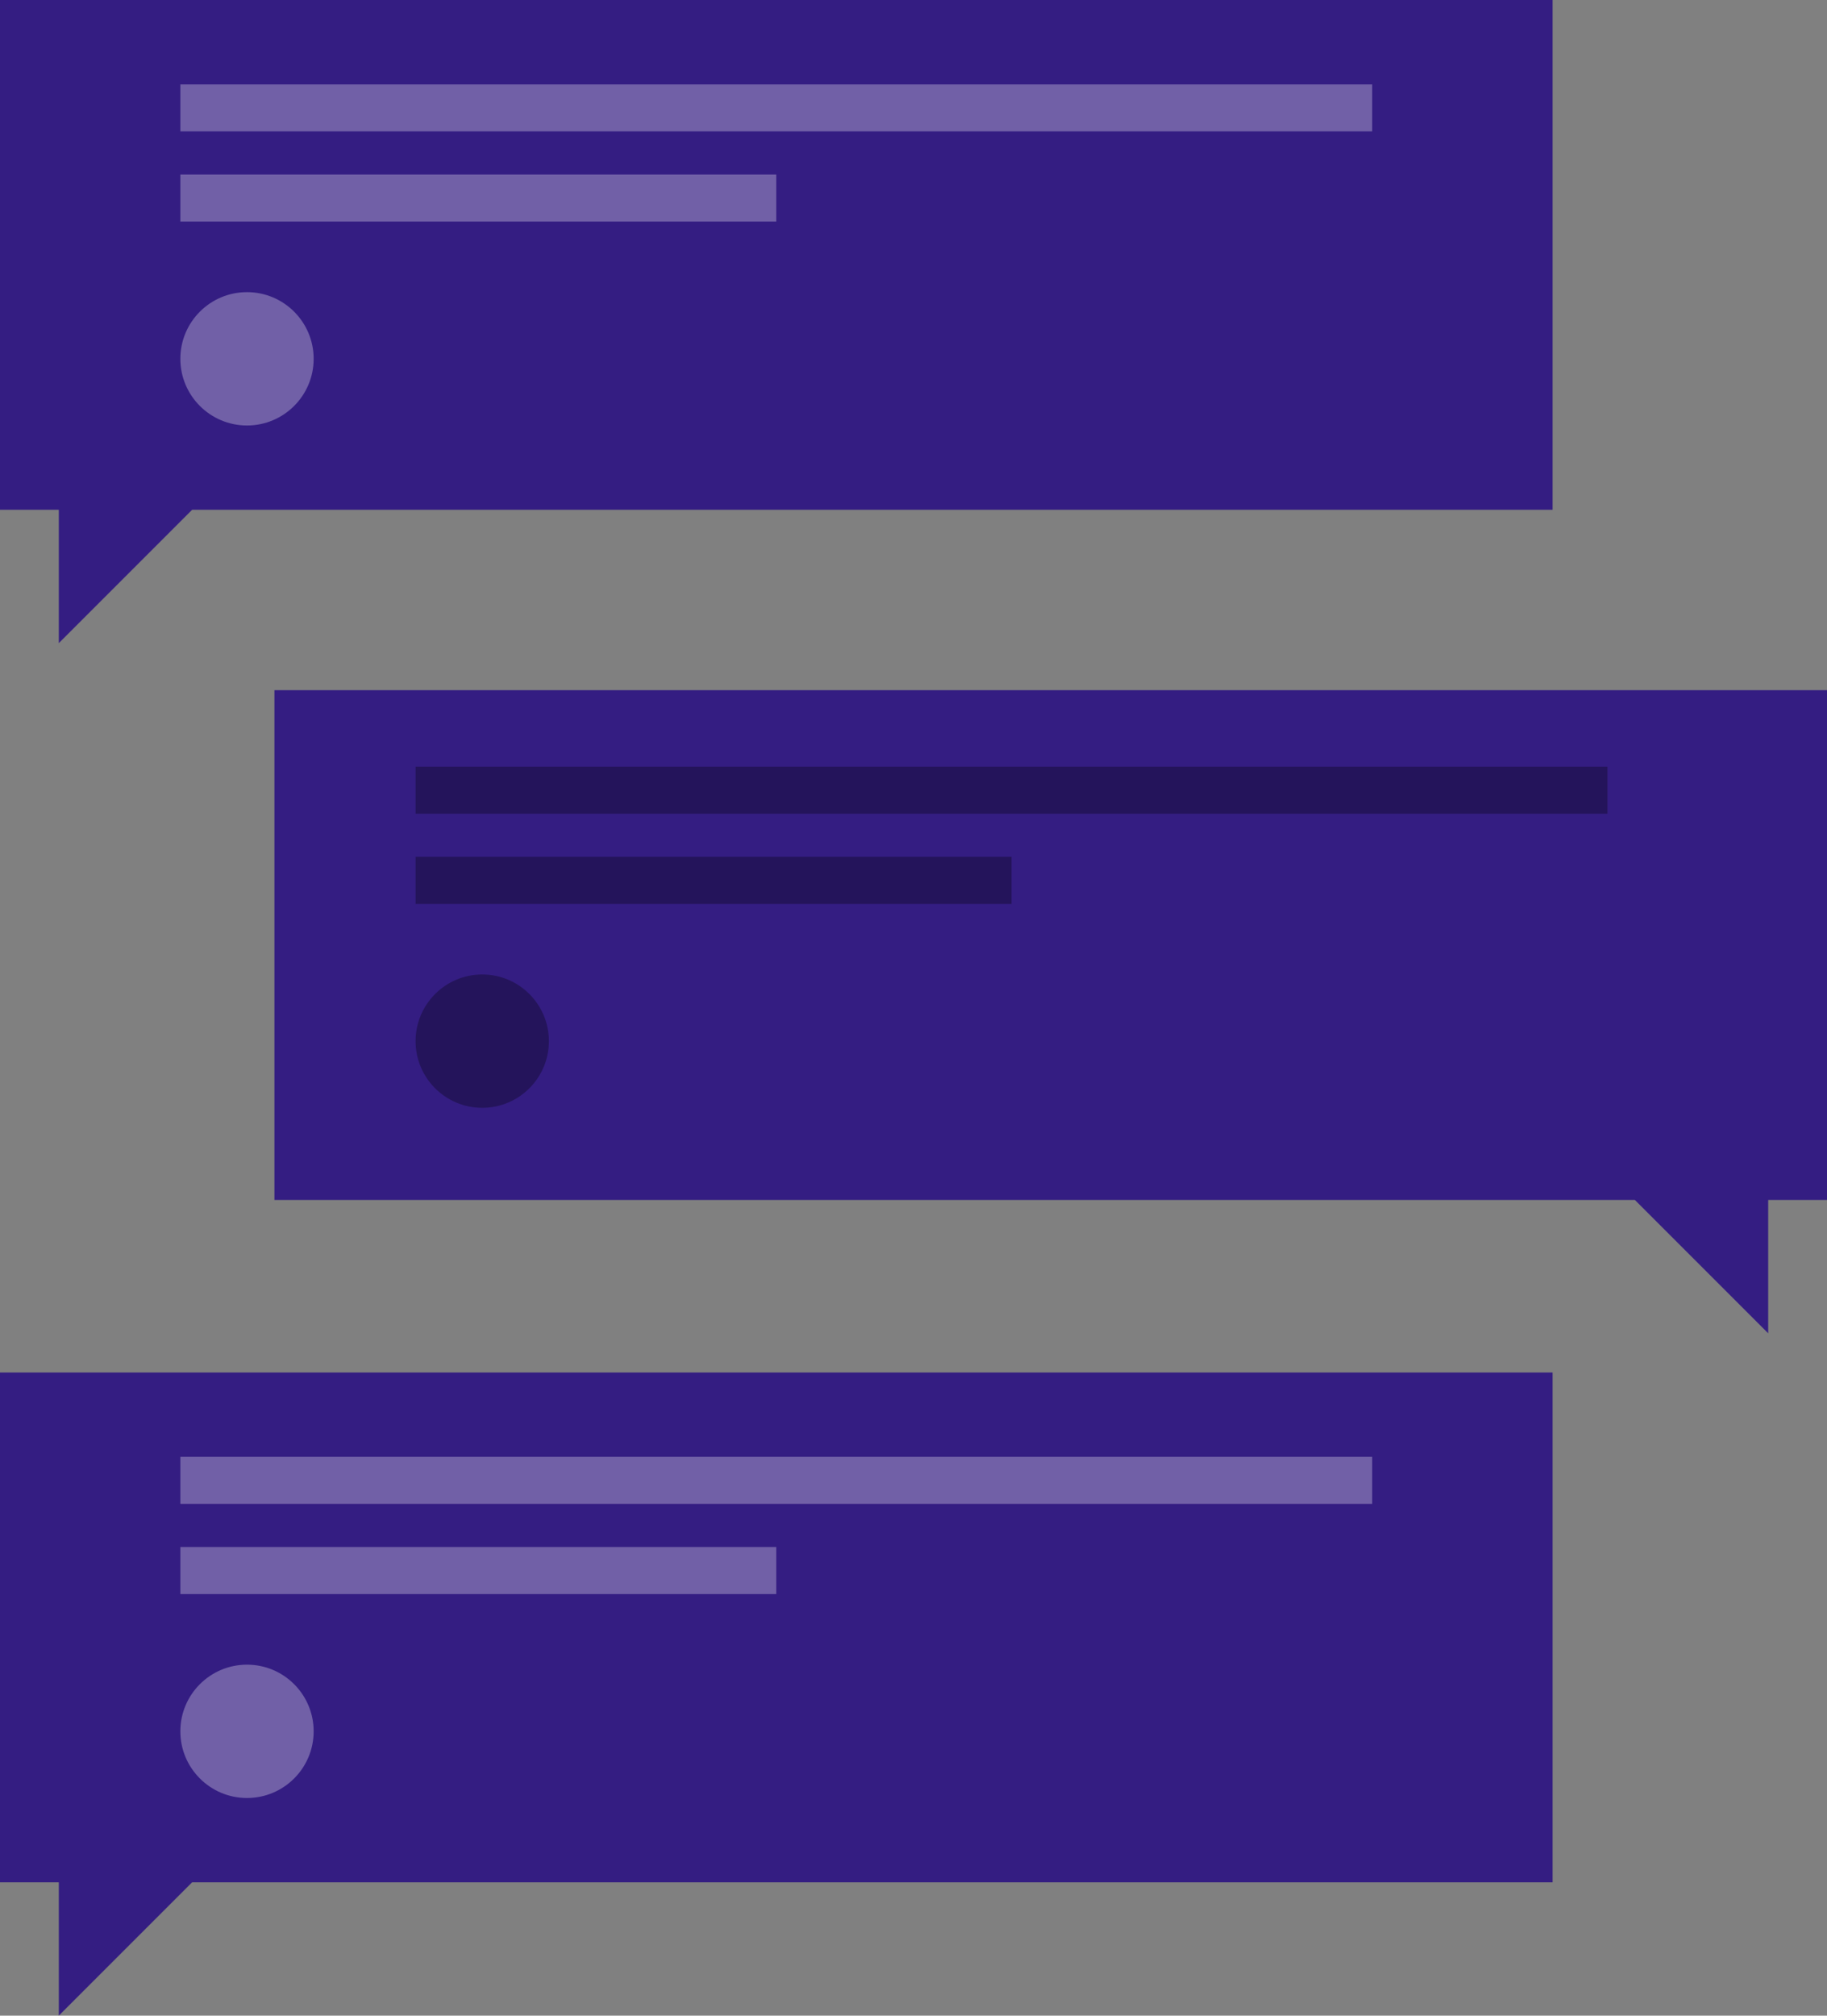 <svg id="Group_5" data-name="Group 5" xmlns="http://www.w3.org/2000/svg" width="164.466" height="181.406" viewBox="0 0 164.466 181.406">
  <rect x="0" y="0" width="164.466" height="181.406" fill="#808080" stroke="none"/>
  <path id="Path_712" data-name="Path 712" d="M209.761,162H70v45.881h5.294v12l12-12H209.761Z" transform="translate(-70 -162)" fill="#341d82"/>
  <path id="Path_713" data-name="Path 713" d="M209.761,512H70v45.881h5.294v12l12-12H209.761Z" transform="translate(-70 -388.474)" fill="#341d82"/>
  <path id="Path_714" data-name="Path 714" d="M140,338H279.761v45.881h-5.294v12l-12-12H140Z" transform="translate(-115.295 -275.884)" fill="#341d82"/>
  <rect id="Rectangle_352" data-name="Rectangle 352" width="107.291" height="4.235" transform="translate(16.235 7.588)" fill="#fff" opacity="0.3"/>
  <rect id="Rectangle_353" data-name="Rectangle 353" width="53.645" height="4.235" transform="translate(16.235 15.706)" fill="#fff" opacity="0.3"/>
  <circle id="Ellipse_103" data-name="Ellipse 103" cx="6" cy="6" r="6" transform="translate(16.235 26.293)" fill="#fff" opacity="0.3"/>
  <rect id="Rectangle_354" data-name="Rectangle 354" width="107.291" height="4.235" transform="translate(37.411 68.998)" opacity="0.303"/>
  <rect id="Rectangle_355" data-name="Rectangle 355" width="53.645" height="4.235" transform="translate(37.411 77.116)" opacity="0.303"/>
  <circle id="Ellipse_104" data-name="Ellipse 104" cx="6" cy="6" r="6" transform="translate(37.411 87.703)" opacity="0.303"/>
  <rect id="Rectangle_356" data-name="Rectangle 356" width="107.291" height="4.235" transform="translate(16.235 131.114)" fill="#fff" opacity="0.3"/>
  <rect id="Rectangle_357" data-name="Rectangle 357" width="53.645" height="4.235" transform="translate(16.235 139.231)" fill="#fff" opacity="0.3"/>
  <circle id="Ellipse_105" data-name="Ellipse 105" cx="6" cy="6" r="6" transform="translate(16.235 149.819)" fill="#fff" opacity="0.3"/>
</svg>
